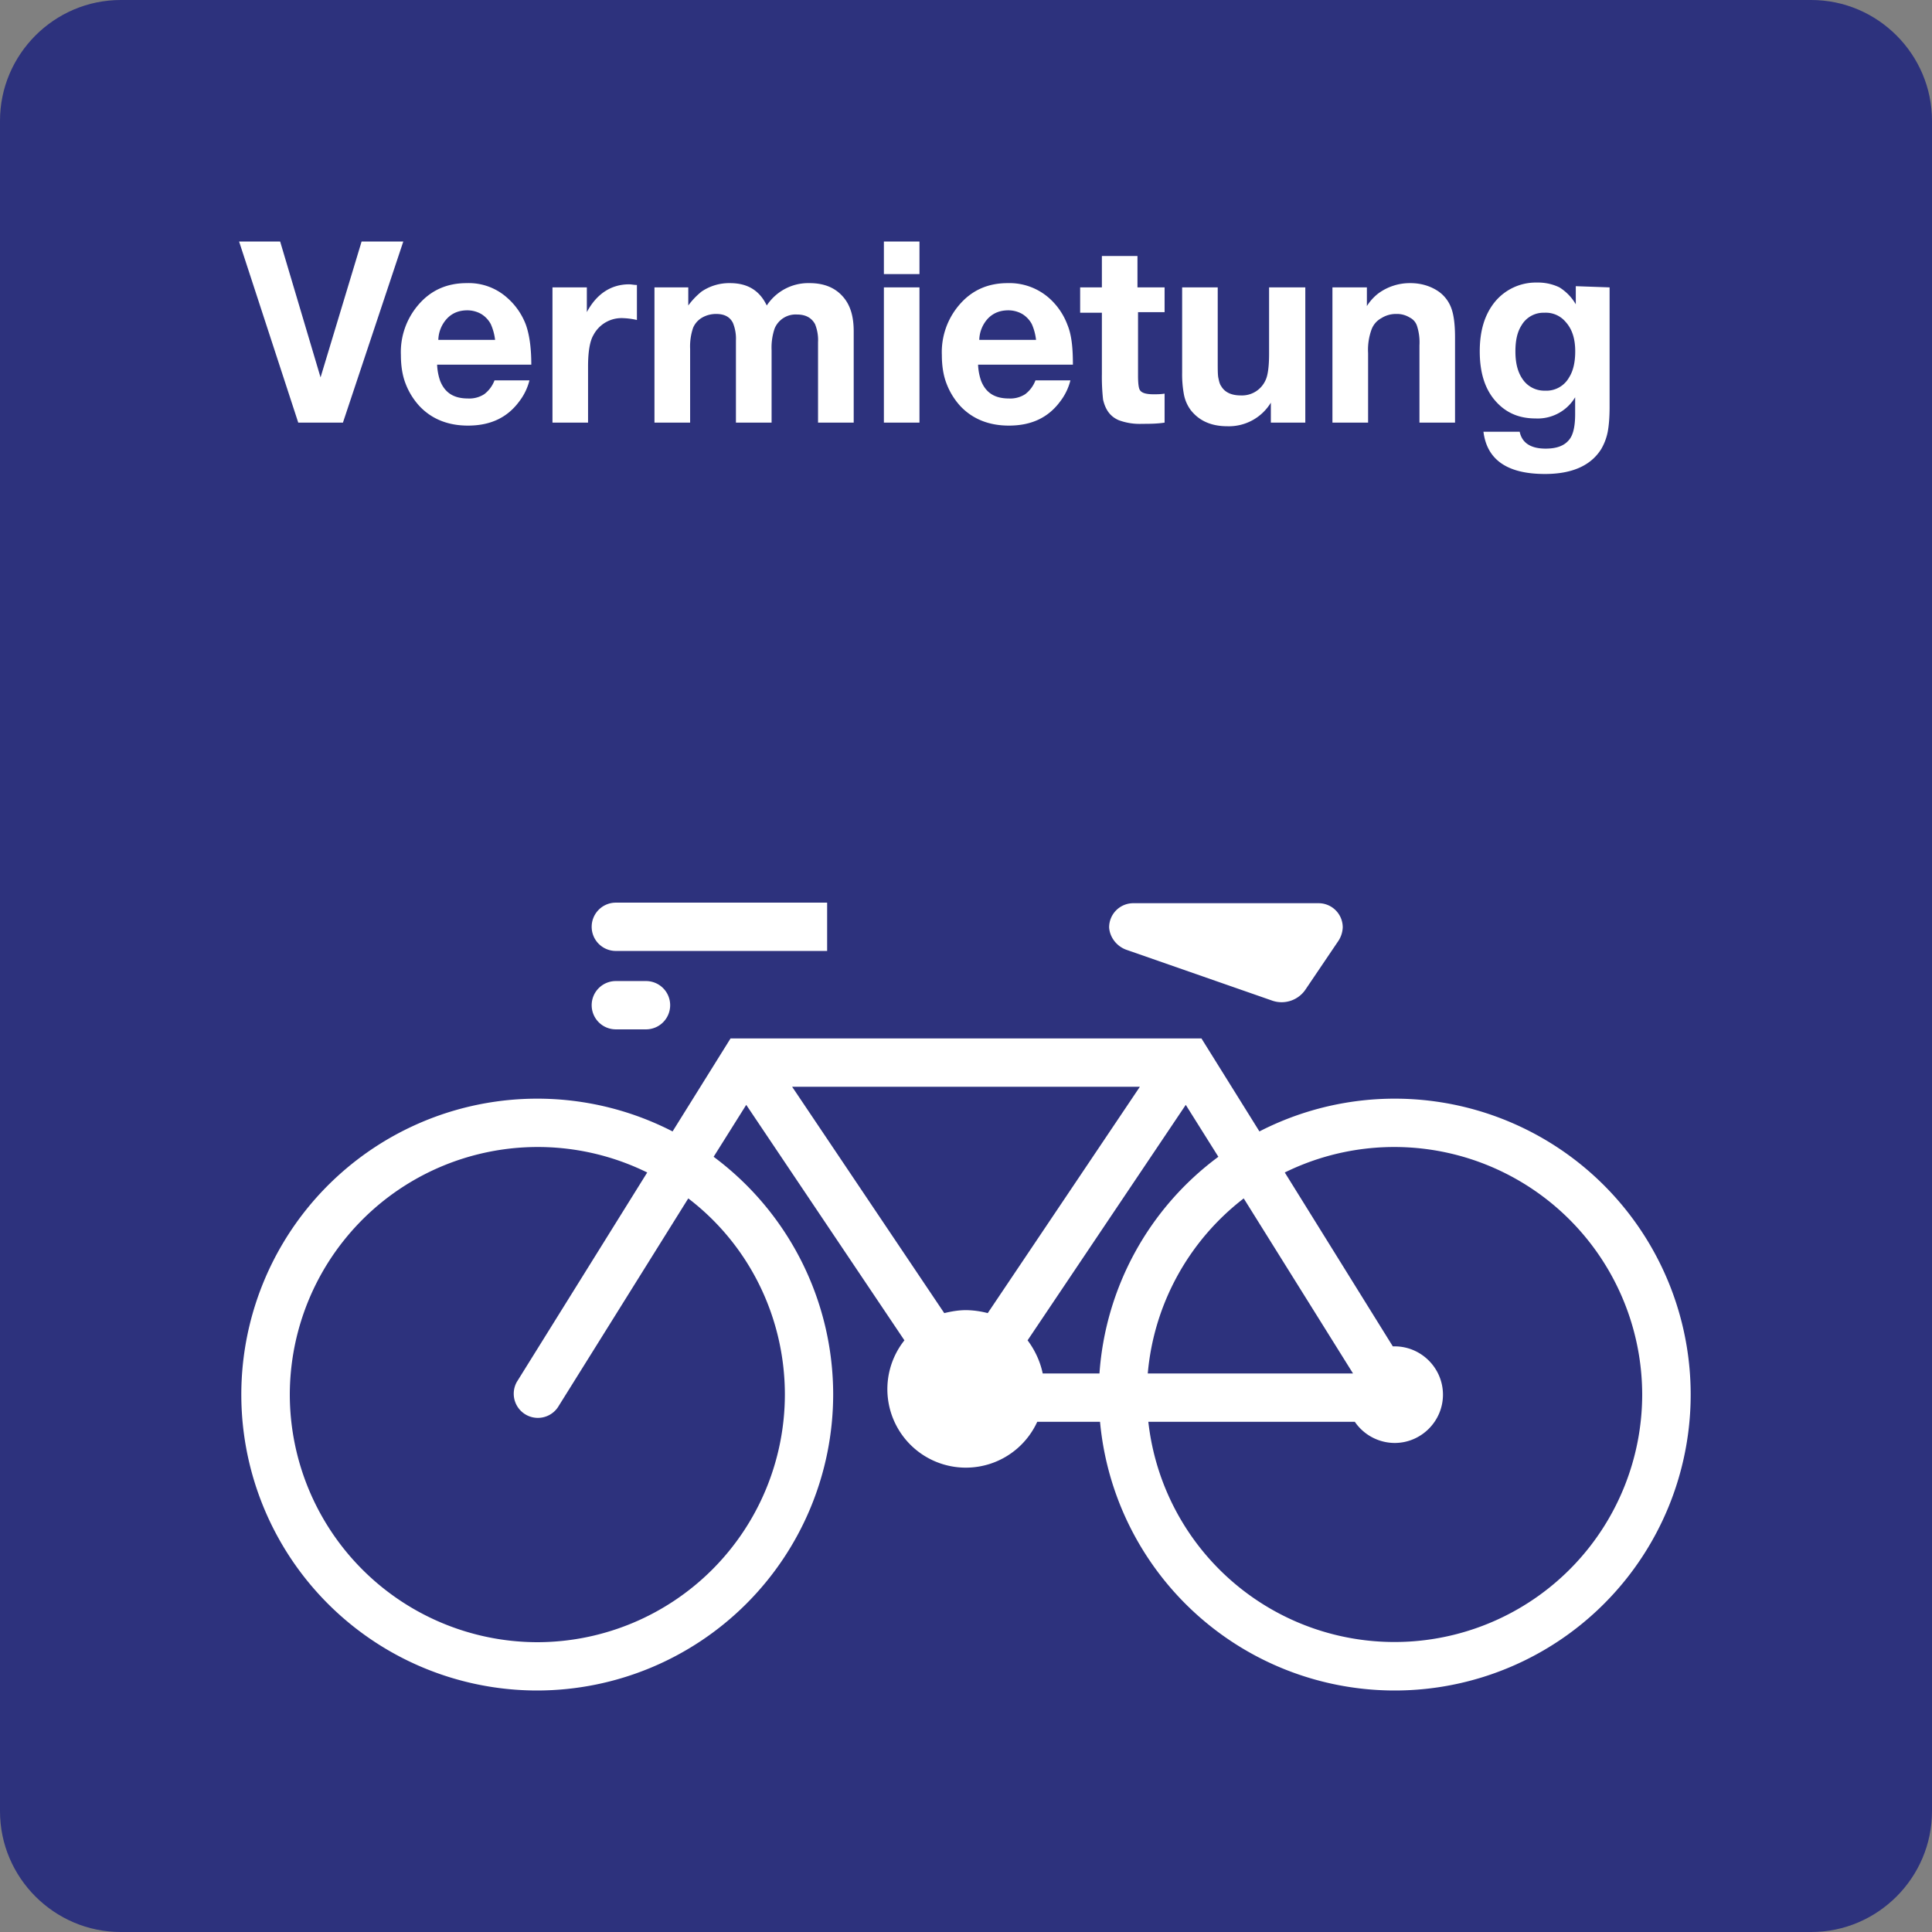 <svg class="color-immutable" width="24" height="24" viewBox="0 0 24 24" fill="none" xmlns="http://www.w3.org/2000/svg"><rect x="0" y="0" width="24" height="24" fill="#808080" stroke="none"/><path fill-rule="evenodd" clip-rule="evenodd" d="M22.5 0h-21C.675 0 0 .675 0 1.5v21c0 .825.675 1.5 1.5 1.5h21c.825 0 1.5-.675 1.5-1.5v-21c0-.825-.675-1.5-1.5-1.5Z" fill="#2D327D"/><path fill-rule="evenodd" clip-rule="evenodd" d="m5.01 3-.75 2.25h-.555L2.97 3h.51l.502 1.688L4.492 3h.518ZM6.45 4.987a.712.712 0 0 0 .127-.262h-.434a.386.386 0 0 1-.128.172.34.34 0 0 1-.202.053c-.173 0-.285-.068-.345-.218a.697.697 0 0 1-.038-.202H6.6c0-.203-.022-.368-.067-.495a.836.836 0 0 0-.226-.33.715.715 0 0 0-.51-.188c-.247 0-.45.09-.607.278a.9.9 0 0 0-.21.615c0 .12.015.247.06.36a.869.869 0 0 0 .173.277c.15.158.352.24.6.24.277 0 .487-.097.637-.3Zm-.3-.765v.008-.008Zm0 0a.662.662 0 0 0-.053-.195.327.327 0 0 0-.12-.127.348.348 0 0 0-.172-.045c-.098 0-.18.03-.247.097a.405.405 0 0 0-.113.27h.704ZM7.912 3.54v.435a.903.903 0 0 0-.172-.023.394.394 0 0 0-.368.21c-.045.075-.067.21-.067.39v.698h-.442V3.57h.427v.307c.12-.225.3-.345.525-.345.03 0 .06.008.097.008ZM8.55 3.57v.225a.92.92 0 0 1 .165-.173.612.612 0 0 1 .353-.105c.217 0 .367.09.457.278a.617.617 0 0 1 .532-.278c.173 0 .308.053.405.158.098.105.143.247.143.442V5.25h-.443v-.998a.53.53 0 0 0-.037-.225c-.045-.082-.12-.12-.225-.12a.282.282 0 0 0-.277.173.737.737 0 0 0-.038.27v.9h-.443V4.23a.515.515 0 0 0-.037-.218C9.068 3.937 9 3.9 8.895 3.9c-.06 0-.12.015-.172.045a.265.265 0 0 0-.113.127.72.72 0 0 0-.037.263v.915H8.13V3.57h.42ZM11.422 3.405V3h-.442v.405h.442Zm0 1.845V3.57h-.442v1.68h.442ZM13.17 4.987a.712.712 0 0 0 .127-.262h-.434a.386.386 0 0 1-.128.172.34.34 0 0 1-.202.053c-.173 0-.285-.068-.345-.218a.697.697 0 0 1-.038-.202h1.178c0-.203-.015-.368-.068-.495a.836.836 0 0 0-.225-.33.746.746 0 0 0-.518-.188c-.247 0-.45.09-.607.278a.9.9 0 0 0-.21.615c0 .12.015.247.06.36a.869.869 0 0 0 .172.277c.15.158.353.24.6.24.278 0 .488-.097.638-.3Zm-.3-.765v.008-.008Zm0 0a.664.664 0 0 0-.052-.195.327.327 0 0 0-.12-.127.348.348 0 0 0-.173-.045c-.098 0-.18.03-.248.097a.405.405 0 0 0-.112.27h.704ZM14.467 3.563v.315h-.33v.787c0 .098.008.158.023.18.022.038.082.053.172.053.038 0 .083 0 .135-.008v.36c-.097.015-.194.015-.277.015a.746.746 0 0 1-.292-.045c-.105-.045-.165-.127-.195-.255a2.55 2.55 0 0 1-.015-.322v-.758h-.27V3.57h.27v-.39h.442v.39h.337v-.007ZM16.215 3.57v1.68h-.428v-.248a.61.61 0 0 1-.54.293c-.202 0-.352-.068-.457-.203a.476.476 0 0 1-.082-.187 1.374 1.374 0 0 1-.023-.278V3.57h.442v.922c0 .098 0 .165.008.203.008.037.015.075.037.105.045.075.128.112.24.112a.32.32 0 0 0 .308-.187c.03-.06.045-.173.045-.33V3.57h.45ZM16.98 3.57v.232a.604.604 0 0 1 .142-.157.662.662 0 0 1 .398-.128c.135 0 .255.038.352.105a.435.435 0 0 1 .158.21c.03.083.045.203.045.36V5.25h-.442v-.96a.666.666 0 0 0-.03-.24.177.177 0 0 0-.09-.105.302.302 0 0 0-.166-.045.339.339 0 0 0-.187.052.265.265 0 0 0-.12.135.738.738 0 0 0-.045.3v.863h-.443V3.57h.428ZM19.995 5.048V3.57l-.42-.015v.225a.606.606 0 0 0-.203-.21.608.608 0 0 0-.277-.06.659.659 0 0 0-.525.24c-.128.158-.188.36-.188.615s.06.458.188.608c.128.15.293.225.503.225a.542.542 0 0 0 .494-.263v.21c0 .143-.022.248-.067.308-.06.082-.157.12-.3.12-.18 0-.293-.068-.322-.21h-.45c.044.352.3.525.764.525.338 0 .57-.105.698-.308a.689.689 0 0 0 .082-.217c.015-.083.023-.18.023-.315ZM18.9 4.043a.315.315 0 0 1 .285-.158.32.32 0 0 1 .263.113c.082.09.12.21.12.367 0 .128-.023.24-.076.323a.323.323 0 0 1-.3.165.325.325 0 0 1-.255-.113c-.075-.09-.112-.21-.112-.375 0-.135.023-.24.075-.322ZM13.988 11.797l1.807.63a.358.358 0 0 0 .428-.143l.405-.599a.33.33 0 0 0 .052-.165.3.3 0 0 0-.3-.3h-2.302a.3.3 0 0 0-.3.3c.007.12.09.232.21.277ZM7.65 11.813h2.625v-.6H7.65a.3.3 0 0 0-.3.3.3.3 0 0 0 .3.3ZM7.65 12.787h.375a.3.3 0 0 0 .3-.3.3.3 0 0 0-.3-.3H7.65a.3.3 0 0 0-.3.3.3.3 0 0 0 .3.3ZM15.645 14.055A3.676 3.676 0 1 1 17.325 21a3.676 3.676 0 0 1-3.66-3.338h-.78a.975.975 0 1 1-1.65-1.012L9.27 13.725l-.405.645a3.68 3.68 0 0 1 1.485 2.955A3.681 3.681 0 0 1 6.675 21a3.676 3.676 0 1 1 1.68-6.945l.72-1.155h5.85l.72 1.155ZM6.675 20.4a3.08 3.08 0 0 0 3.075-3.075c0-.96-.443-1.86-1.2-2.438l-1.62 2.595a.3.3 0 0 1-.51-.315l1.62-2.602a3.08 3.08 0 0 0-4.44 2.76A3.08 3.08 0 0 0 6.675 20.4Zm5.595-4.088a1.115 1.115 0 0 0-.27-.037c-.09 0-.18.015-.27.037L9.84 13.5h4.32l-1.89 2.812Zm.683.75h.705a3.664 3.664 0 0 1 1.477-2.692l-.405-.645-1.965 2.925c.09.12.157.262.188.412Zm2.497-2.175 1.358 2.175h-2.55c.075-.862.51-1.65 1.192-2.175Zm-1.185 2.775a3.077 3.077 0 0 0 6.135-.337 3.08 3.08 0 0 0-4.44-2.76l1.342 2.16h.023c.33 0 .6.27.6.6 0 .33-.27.6-.6.6a.602.602 0 0 1-.495-.263h-2.565Z" fill="#fff"/></svg>